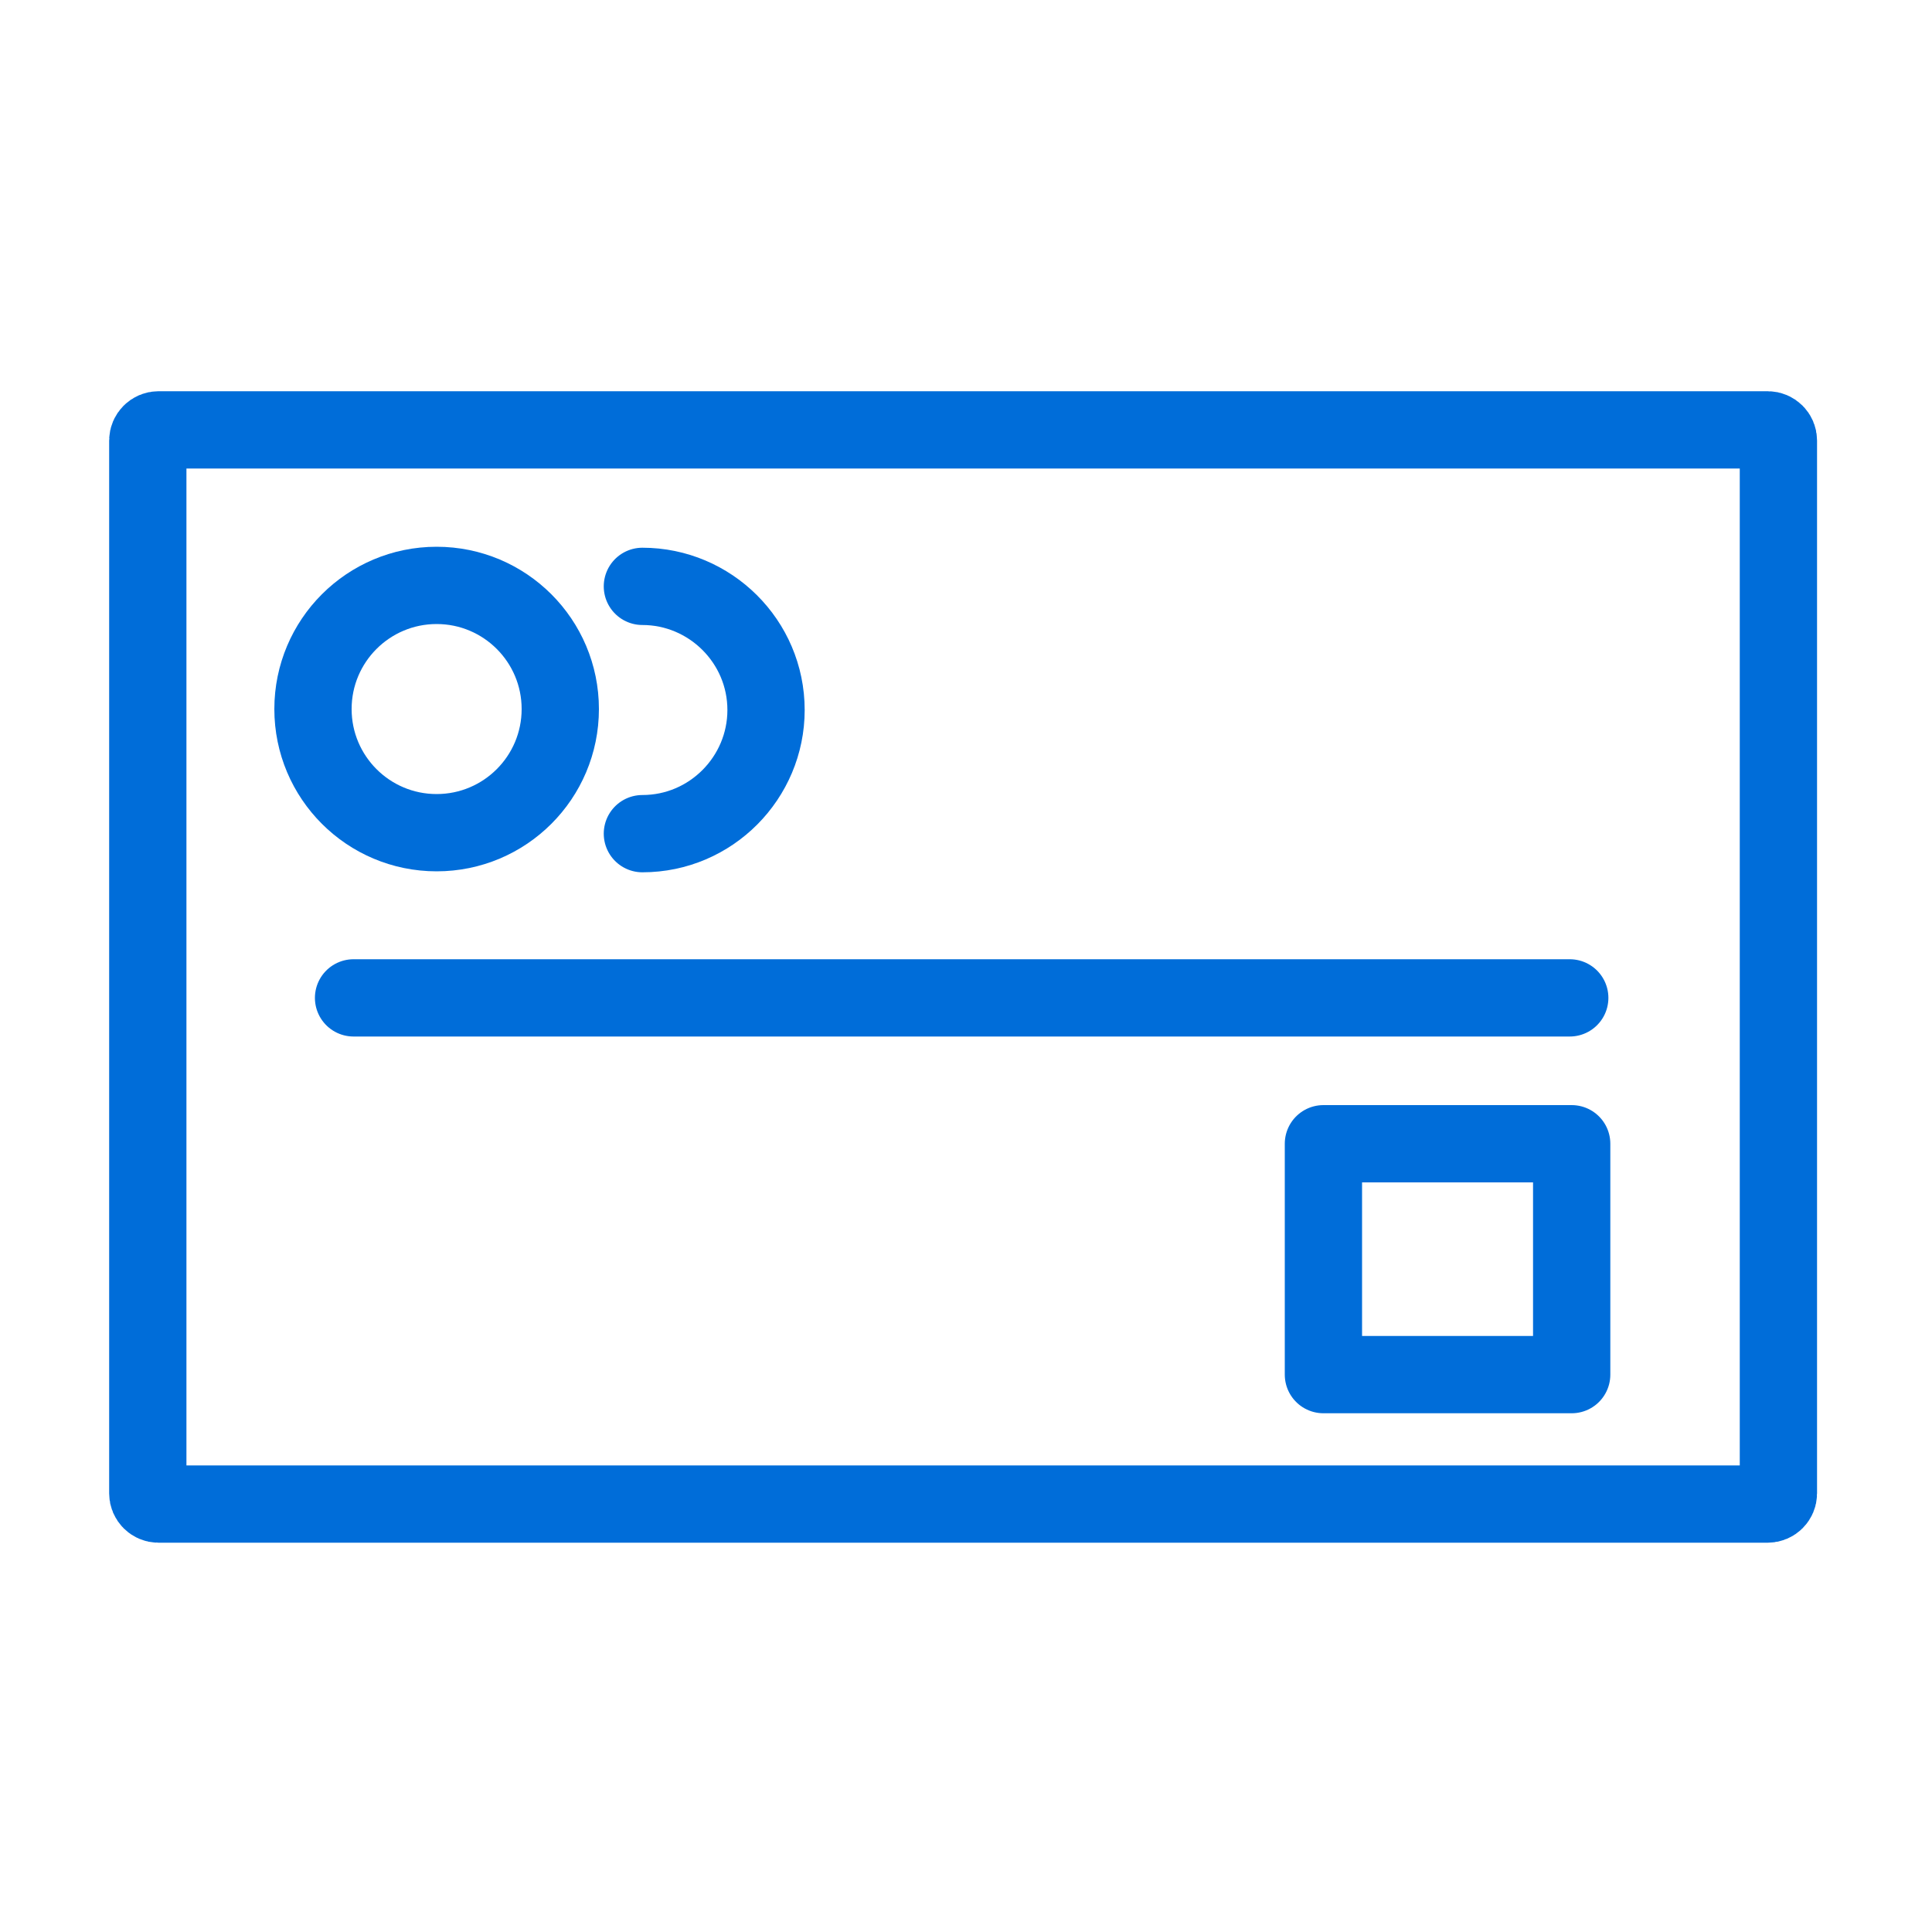 <?xml version="1.0" encoding="utf-8"?>
<!-- Generator: Adobe Illustrator 24.3.0, SVG Export Plug-In . SVG Version: 6.00 Build 0)  -->
<svg version="1.1" id="Capa_1" xmlns="http://www.w3.org/2000/svg" xmlns:xlink="http://www.w3.org/1999/xlink" x="0px" y="0px"
	 viewBox="0 0 200 200" style="enable-background:new 0 0 200 200;" xml:space="preserve">
<style type="text/css">
	.st0{fill:none;stroke:#006dd9;stroke-width:8;stroke-linecap:round;stroke-linejoin:round;stroke-miterlimit:10;}
</style>
<g>
	<path class="st0" d="M183,155.7H16.4c-0.6,0-1.1-0.5-1.1-1.1v-109c0-0.6,0.5-1.1,1.1-1.1H183c0.6,0,1.1,0.5,1.1,1.1v109
		C184.1,155.2,183.6,155.7,183,155.7z"/>
	<circle class="st0" cx="45.2" cy="73.4" r="12.8"/>
	<path class="st0" d="M66.5,60.7c7,0,12.8,5.7,12.8,12.8c0,7-5.7,12.8-12.8,12.8"/>
	<line class="st0" x1="36.6" y1="103.3" x2="162.5" y2="103.3"/>
	<rect x="137" y="118.4" class="st0" width="25.7" height="23.9"/>
</g>
</svg>
